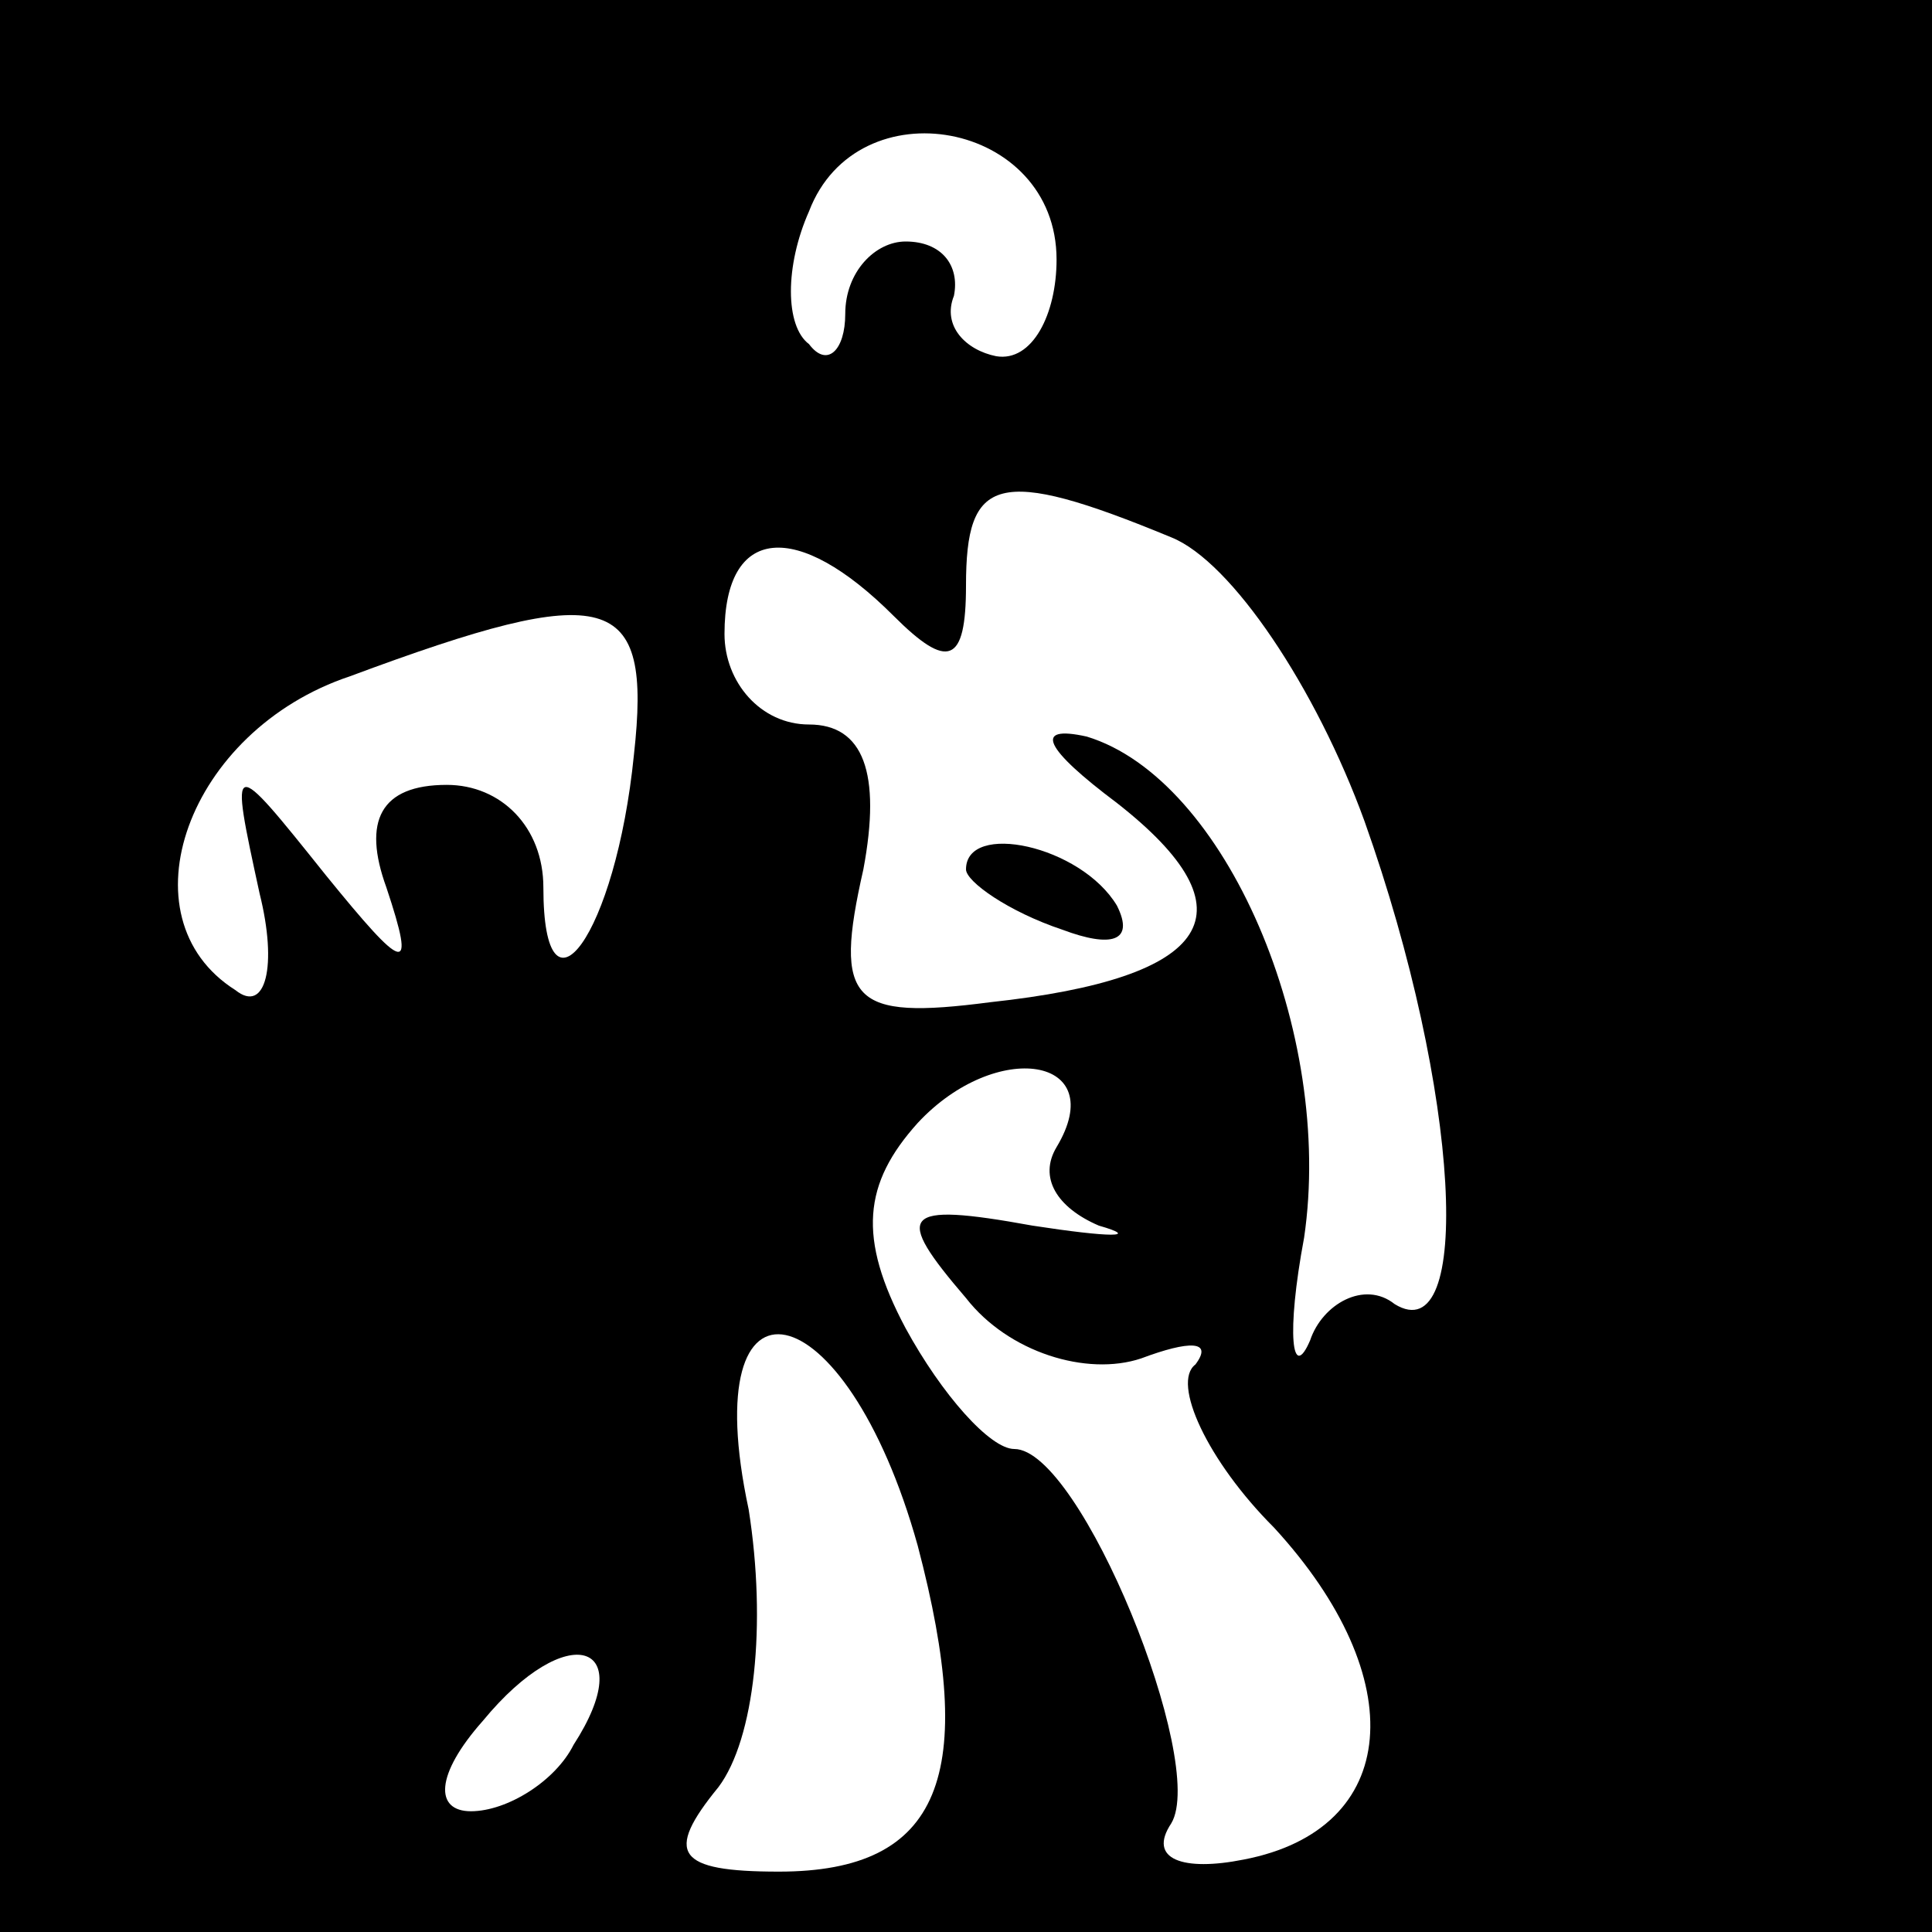 <?xml version="1.0" standalone="no"?>
<!DOCTYPE svg PUBLIC "-//W3C//DTD SVG 20010904//EN"
 "http://www.w3.org/TR/2001/REC-SVG-20010904/DTD/svg10.dtd">
<svg version="1.0" xmlns="http://www.w3.org/2000/svg"
 width="32pt" height="32pt" viewBox="0 0 32 32"
 preserveAspectRatio="xMidYMid meet">
<rect x="0" y="0" width="32" height="32" fill="#808080" stroke="none"/>
<g transform="translate(0,32) scale(0.1,-0.1)"
fill="#000000" stroke="none">
<path fill="#000000" stroke="none" d="M0 160 l0 -160 160 0 160 0 0 160 0
160 -160 0 -160 0 0 -160z"/>
<path fill="#ffffff" stroke="none" d="M175 277 c0 -9 -4 -17 -10 -16 -5 1 -9
5 -7 10 1 5 -2 9 -8 9 -5 0 -10 -5 -10 -12 0 -6 -3 -9 -6 -5 -4 3 -4 13 0 22
8 21 41 15 41 -8z"/>
<path fill="#ffffff" stroke="none" d="M194 231 c10 -4 24 -25 32 -47 16 -45
18 -88 5 -80 -5 4 -12 0 -14 -6 -3 -7 -4 1 -1 17 5 34 -13 76 -36 83 -9 2 -7
-2 5 -11 23 -18 16 -29 -21 -33 -23 -3 -26 0 -21 22 3 16 0 24 -9 24 -8 0 -14
7 -14 15 0 18 12 19 28 3 9 -9 12 -8 12 5 0 18 5 20 34 8z"/>
<path fill="#ffffff" stroke="none" d="M105 195 c-3 -30 -15 -46 -15 -22 0 10
-7 17 -16 17 -11 0 -14 -6 -10 -17 5 -15 3 -14 -10 2 -16 20 -16 20 -11 -3 3
-12 1 -20 -4 -16 -19 12 -8 43 19 52 43 16 50 14 47 -13z"/>
<path fill="#ffffff" stroke="none" d="M175 130 c-3 -5 0 -10 7 -13 7 -2 2 -2
-11 0 -22 4 -23 2 -11 -12 7 -9 20 -13 29 -10 8 3 12 3 9 -1 -4 -3 2 -16 13
-27 23 -25 21 -50 -5 -55 -10 -2 -16 0 -12 6 6 10 -15 62 -26 62 -4 0 -12 9
-18 20 -8 15 -7 24 2 34 13 14 32 11 23 -4z"/>
<path fill="#ffffff" stroke="none" d="M152 64 c10 -38 4 -54 -23 -54 -17 0
-19 3 -10 14 6 8 8 27 5 46 -9 42 16 37 28 -6z"/>
<path fill="#ffffff" stroke="none" d="M95 31 c-3 -6 -11 -11 -17 -11 -6 0 -6
6 2 15 14 17 26 13 15 -4z"/>
<path fill="#000000" stroke="none" d="M160 176 c0 -2 7 -7 16 -10 8 -3 12 -2
9 4 -6 10 -25 14 -25 6z"/>
</g>
</svg>
